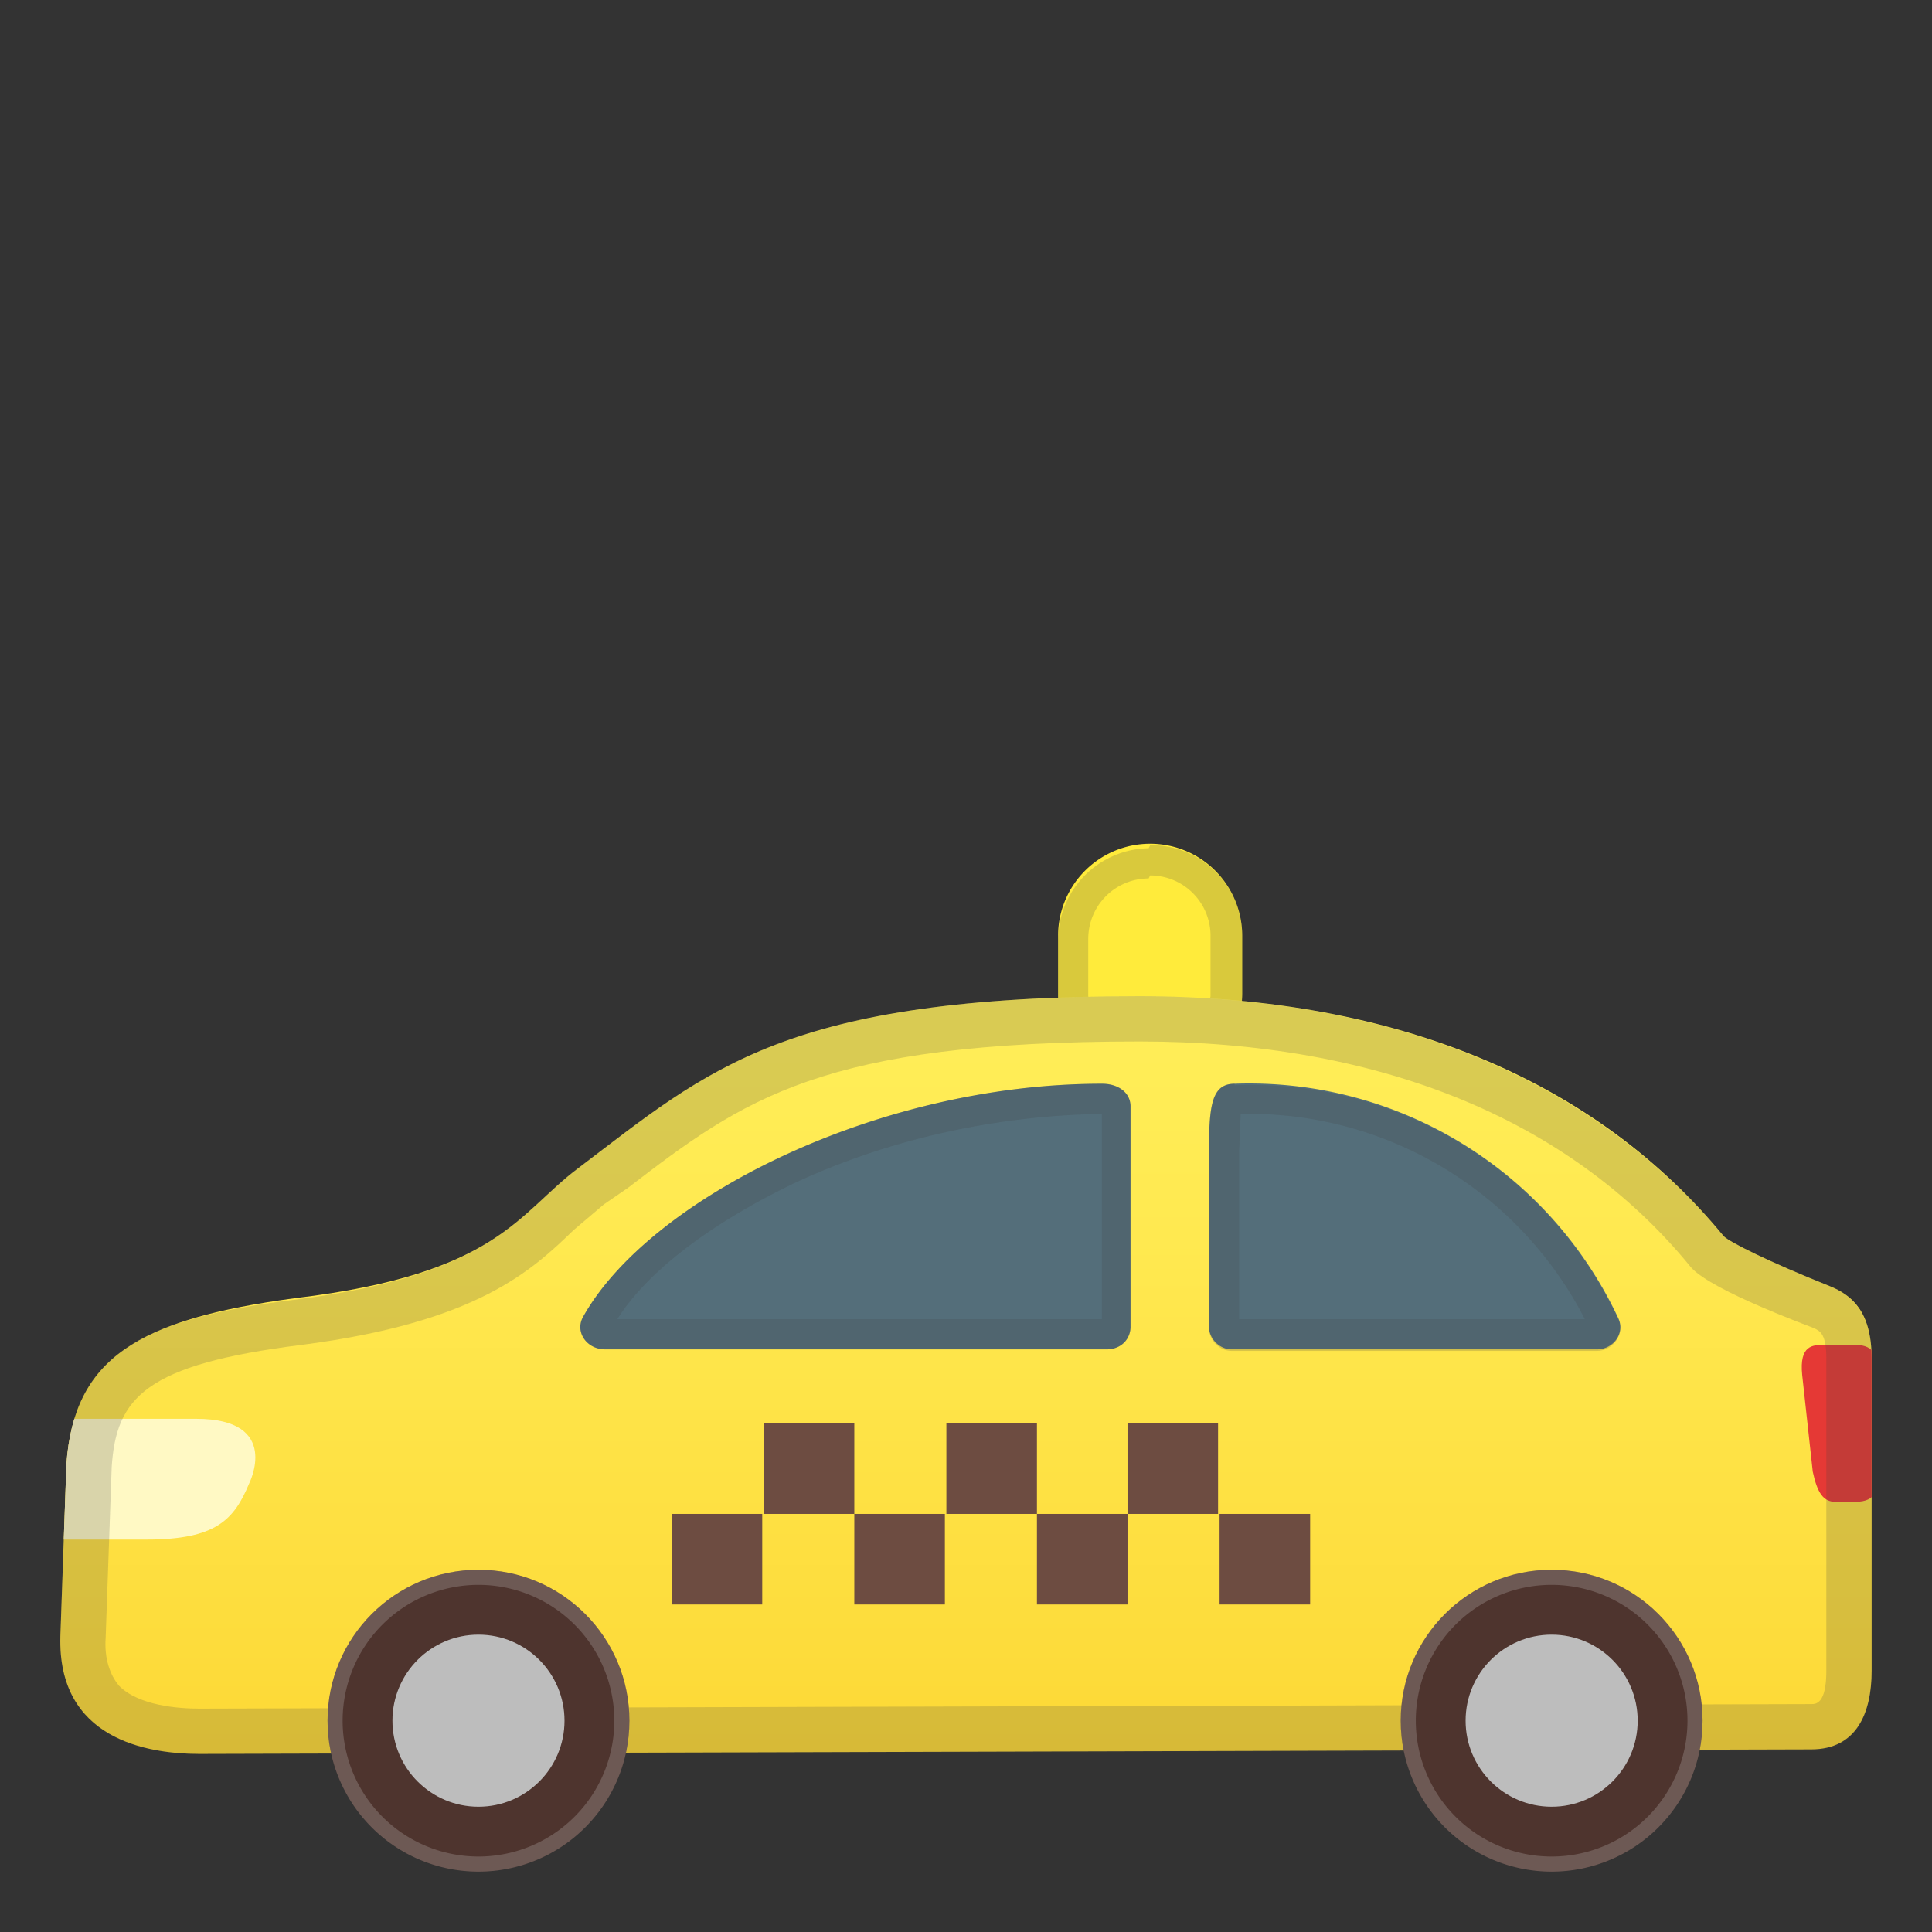 <svg viewBox="0 0 128 128" xmlns="http://www.w3.org/2000/svg" xmlns:xlink="http://www.w3.org/1999/xlink"><rect x="0" y="0" width="128" height="128" fill="#333333" stroke="none"/><path d="M76.2 72a6.1 6.1 0 0 1-6.1-6v-4a6.1 6.1 0 0 1 12.2 0v3.8c0 3.4-2.8 6.1-6.1 6.1z" fill="#FFEB3B"/><path d="M76.2 58a4 4 0 0 1 4 4.1V66a4.1 4.1 0 0 1-8.1 0v-3.8a4 4 0 0 1 4-4m0-2a6.1 6.1 0 0 0-6 6V66a6 6 0 0 0 6 6.1c3.4 0 6.2-2.7 6.2-6V62a6 6 0 0 0-6.1-6z" fill="#424242" opacity=".2"/><linearGradient id="a" x1="64" x2="64" y1="67.7" y2="115.7" gradientUnits="userSpaceOnUse"><stop stop-color="#FFEE58" offset="0"/><stop stop-color="#FFE950" offset=".3"/><stop stop-color="#FDDB3A" offset=".9"/><stop stop-color="#FDD835" offset="1"/></linearGradient><path d="M124 90v20.7c0 2.8-1 5.2-4 5.2l-106.8.3c-3.5 0-9.4-1-9.2-7.8L4.4 97c.5-7 4.7-9.6 15.2-11 13.4-1.6 14.7-5.6 18.7-8.6C47 70.8 52 66 75.5 66c17.3 0 30.4 5.8 38.7 15.9.4.4 3 1.7 7 3.3 1.5.6 2.8 1.7 2.8 4.8z" fill="url(#a)"/><defs><path id="b" d="M124 90v20.7c0 2.8-1 5.2-4 5.2l-106.8.3c-3.5 0-9.4-1-9.2-7.8L4.4 97c.5-7 4.7-9.6 15.2-11 13.4-1.6 14.7-5.6 18.7-8.6C47 70.8 52 66 75.5 66c17.3 0 30.4 5.8 38.7 15.9.4.4 3 1.7 7 3.3 1.5.6 2.8 1.7 2.8 4.8z"/></defs><clipPath id="c"><use xlink:href="#b"/></clipPath><path d="M0 102h9.7c4.6 0 5.8-1.3 6.8-3.7 0 0 2.2-4.3-3.5-4.3H3.3c-1.6 2-3 4.5-3.3 8z" clip-path="url(#c)" fill="#FFF9C4"/><path d="M122.9 99.5h-1.3c-.8 0-1.2-.6-1.5-2l-.7-6.4c-.2-2 .7-2 1.5-2h2c1.4 0 1.5.9 1.5 2v6.4c0 1.1 0 2-1.5 2z" clip-path="url(#c)" fill="#E53935"/><path d="M73 71.8c-15 0-30.1 7.7-34.4 15.5-.5 1 .3 2.1 1.5 2.1h33.2c1 0 1.6-.7 1.6-1.5V73.3c0-.9-.8-1.5-1.9-1.5zm8.8 0a27 27 0 0 1 25.4 15.5c.5 1-.3 2.1-1.4 2.1H81.6c-.8 0-1.5-.7-1.5-1.5V76.2c0-3 .2-4.4 1.7-4.4z" fill="#546E7A"/><path d="M75.5 69c15.8 0 28.4 5.1 36.4 14.8.3.4 1.2 1.5 8.3 4.2.4.2.8.4.8 2v20.7c0 2.2-.7 2.2-1 2.2l-106.8.3c-1.4 0-4-.2-5.3-1.5-.6-.7-1-1.8-.9-3.2l.4-11.3c.3-4.6 2.2-6.8 12.6-8.1 11.6-1.5 15.2-4.9 18-7.6l2-1.7 1.6-1.1c7.7-5.9 12.8-9.7 33.9-9.7m0-3C52 66 47 70.8 38.2 77.4c-3.9 3-5.2 7-18.6 8.7C9 87.4 4.9 90 4.4 97L4 108.4c-.3 6.8 5.6 7.8 9.1 7.8L120 116c3 0 4-2.4 4-5.2V90c0-3-1.3-4.2-2.8-4.8-4-1.6-6.6-2.9-7-3.3-8.3-10-21.4-15.9-38.7-15.9z" fill="#424242" opacity=".2"/><path d="M50.6 94.3h6v6h-6zm12.1 0h6v6h-6zm12 0h6v6h-6zm-30.2 6h6v6h-6zm12.1 0h6v6h-6zm12.1 0h6v6h-6zm12.1 0h6v6h-6z" fill="#6D4C41"/><path d="M73 73.8v13.6H40.9c2-3.2 6.3-6.4 11.7-9 6.4-3 13.6-4.5 20.4-4.6m0-2c-15 0-30.1 7.7-34.4 15.5-.5 1 .3 2.1 1.5 2.1h33.2c1 0 1.6-.7 1.6-1.5V73.3c0-.9-.8-1.5-1.8-1.5zm9.2 2A25 25 0 0 1 105 87.4H82.1V76.2l.1-2.4m-.4-2c-1.5 0-1.7 1.3-1.7 4.4V88c0 .8.7 1.5 1.5 1.5h24.2c1.1 0 1.9-1.2 1.4-2.1a26.8 26.8 0 0 0-25.4-15.5z" fill="#424242" opacity=".2"/><circle cx="31.7" cy="114" r="10" fill="#4E342E"/><path d="M31.7 105a9 9 0 1 1 0 18 9 9 0 0 1 0-18m0-1a10 10 0 1 0 0 20 10 10 0 0 0 0-20z" fill="#eee" opacity=".2"/><circle cx="31.7" cy="114" r="5.7" fill="#BDBDBD"/><circle cx="102.8" cy="114" r="10" fill="#4E342E"/><path d="M102.8 105a9 9 0 1 1 0 18 9 9 0 0 1 0-18m0-1a10 10 0 1 0 0 20 10 10 0 0 0 0-20z" fill="#eee" opacity=".2"/><circle cx="102.8" cy="114" r="5.7" fill="#BDBDBD"/></svg>